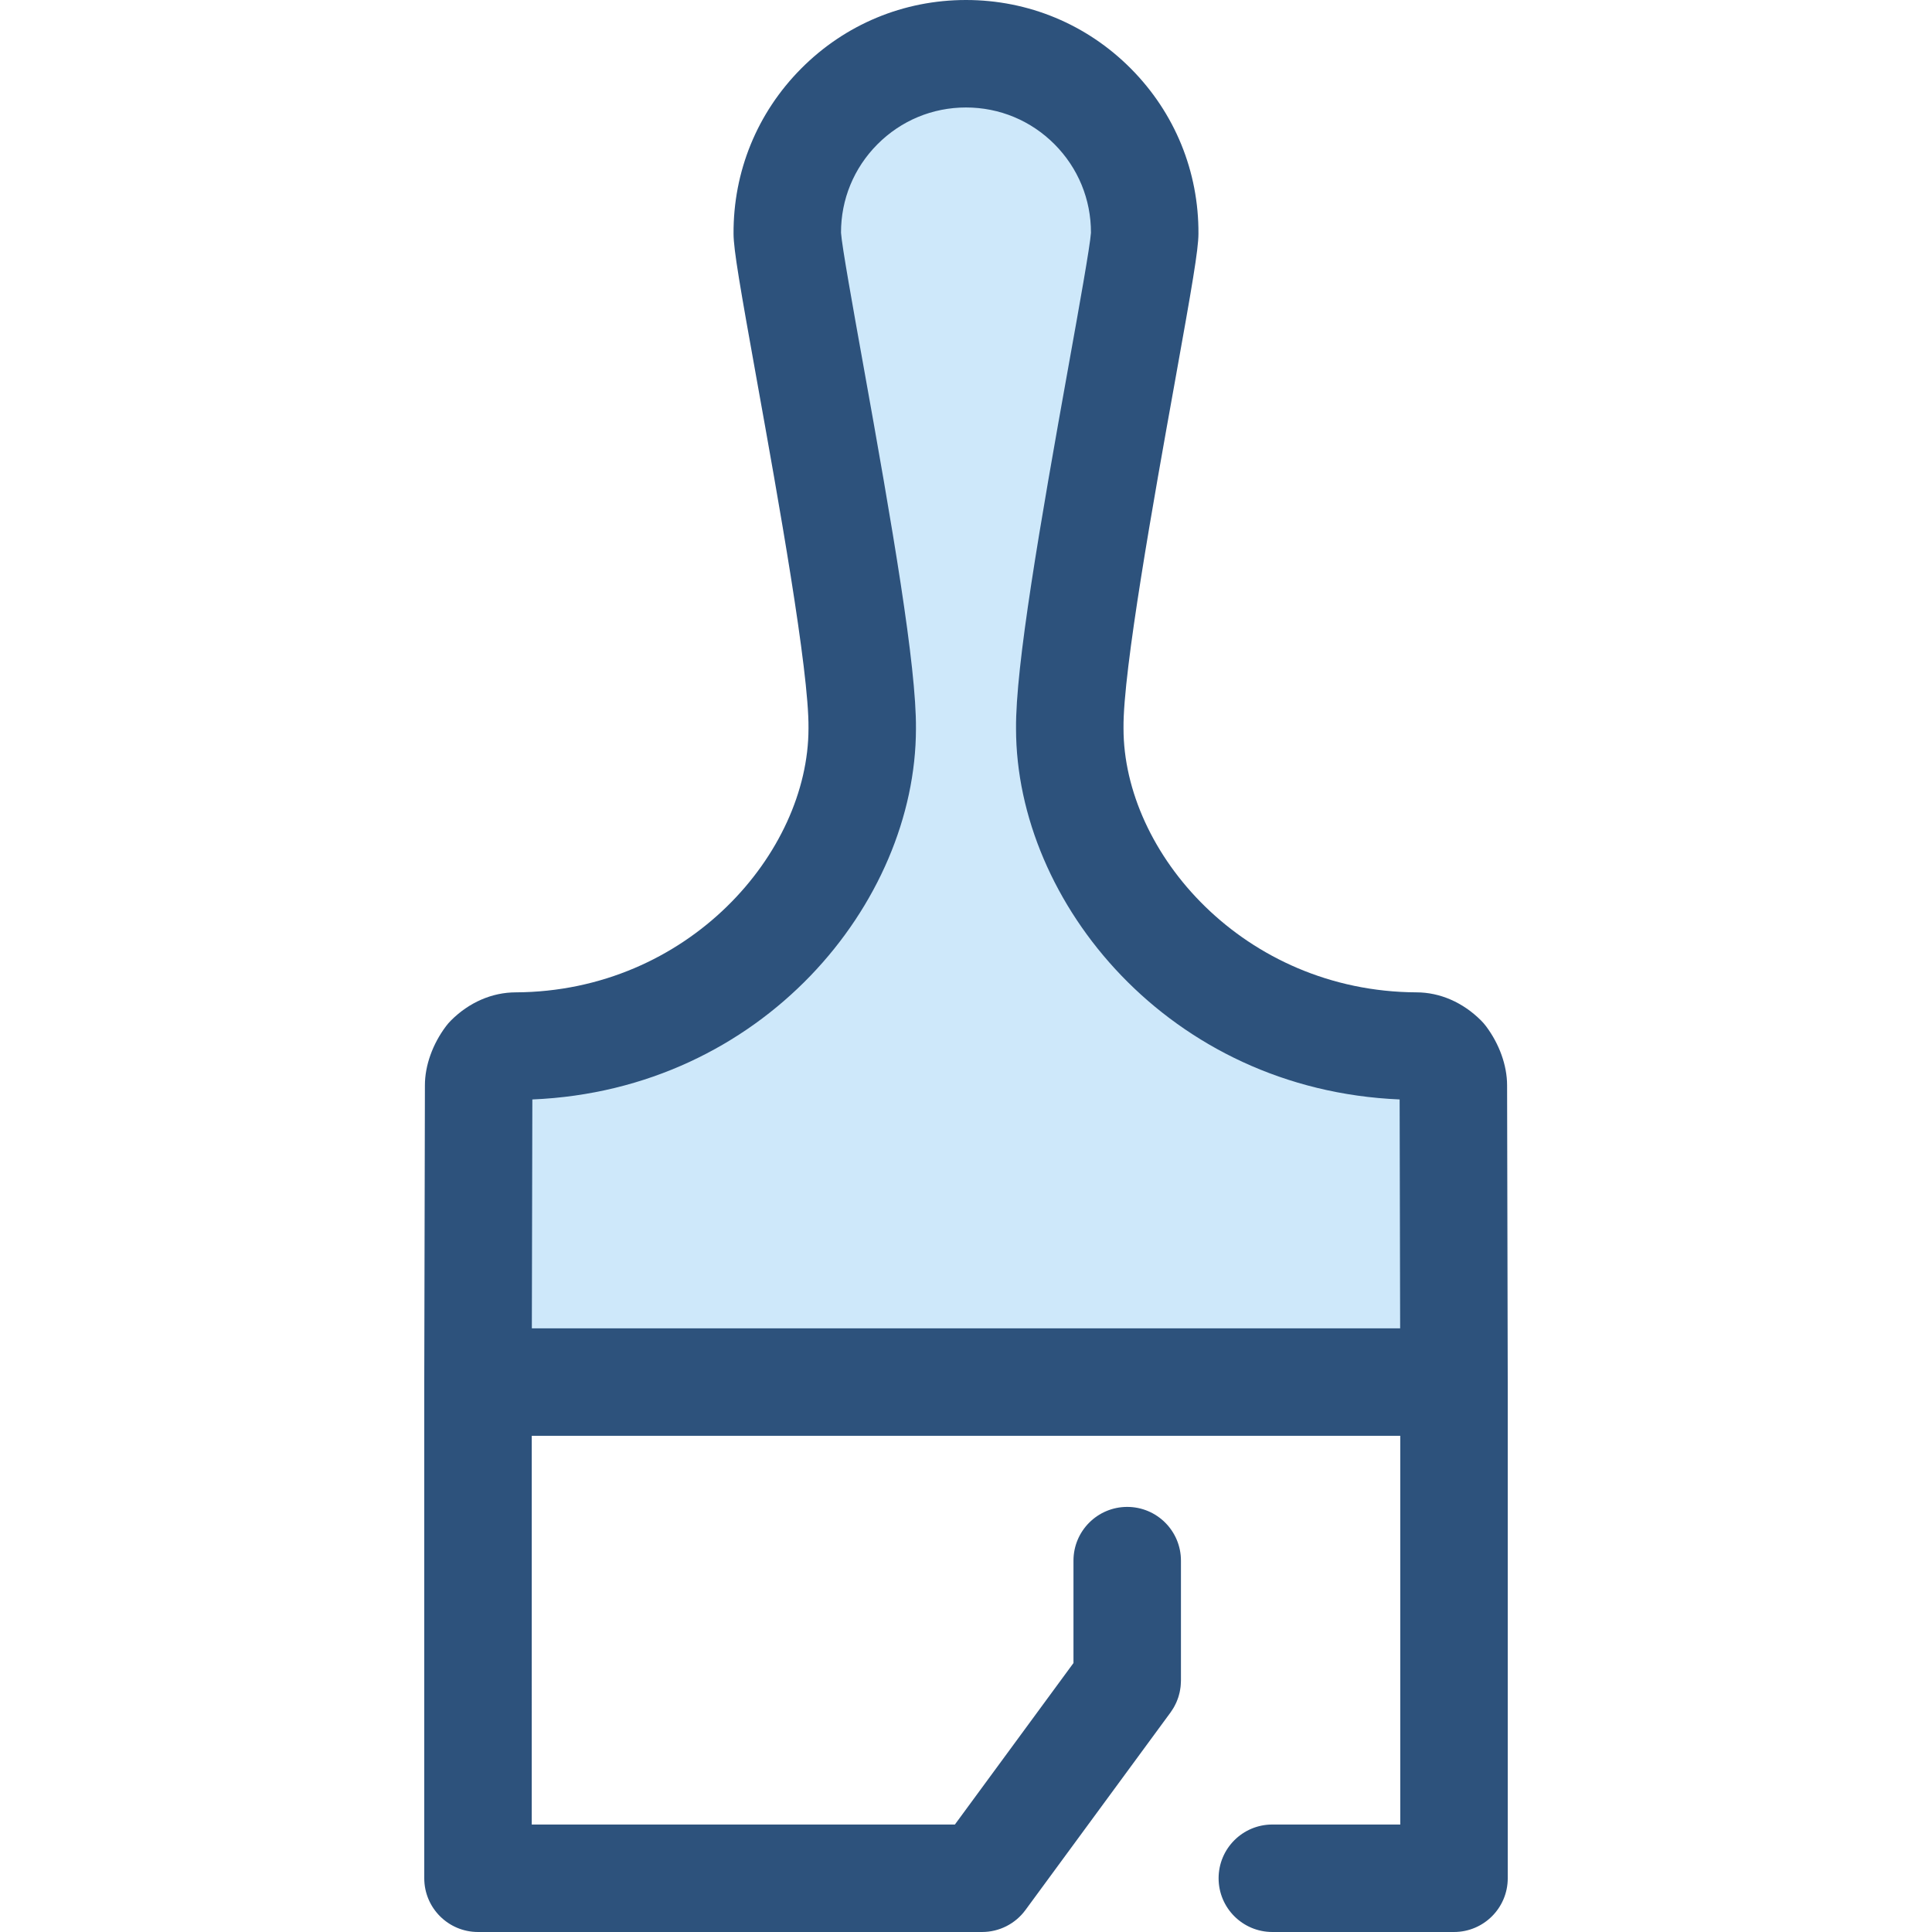 <?xml version="1.0" encoding="iso-8859-1"?>
<!-- Generator: Adobe Illustrator 19.0.0, SVG Export Plug-In . SVG Version: 6.00 Build 0)  -->
<svg version="1.1" id="Layer_1" xmlns="http://www.w3.org/2000/svg" xmlns:xlink="http://www.w3.org/1999/xlink" x="0px" y="0px"
	 viewBox="0 0 512.003 512.003" style="enable-background:new 0 0 512.003 512.003;" xml:space="preserve">
<path style="fill:#CEE8FA;" d="M385.155,287.612c-0.001-2.189-1.091-4.919-2.734-7.103c-1.914-1.914-4.371-3.28-7.103-3.283
	c-55.472-0.272-91.817-44.815-91.814-84.165c-0.275-25.96,19.799-121.813,19.858-131.159c0.162-26.269-21.09-47.661-47.36-47.661
	l0,0c-26.271,0-47.524,21.39-47.36,47.661c0.058,9.346,20.133,105.199,19.858,131.159c0.003,39.35-36.342,83.893-91.814,84.165
	c-2.734,0.003-5.189,1.369-7.103,3.283c-1.643,2.185-2.734,4.916-2.734,7.103l-0.172,78.648h258.654L385.155,287.612z"/>
<path style="fill:#2D527C;" d="M399.569,366.23l-0.172-78.649c-0.009-5.218-2.046-10.914-5.592-15.632
	c-0.402-0.534-0.842-1.038-1.313-1.512c-4.801-4.799-10.893-7.447-17.105-7.452c-45.759-0.224-77.645-37.03-77.642-69.922
	c0-0.05,0-0.101-0.001-0.152c-0.159-15.155,8.092-61.032,13.553-91.389c4.65-25.853,6.279-35.278,6.306-39.529
	c0.103-16.527-6.258-32.087-17.908-43.813C288.042,6.455,272.525,0,256,0c-16.524,0-32.04,6.455-43.69,18.179
	c-11.653,11.725-18.012,27.285-17.911,43.814c0.027,4.25,1.656,13.673,6.305,39.513c5.461,30.362,13.716,76.247,13.556,91.405
	c-0.001,0.051-0.001,0.103-0.001,0.152c0.004,32.893-31.883,69.697-77.585,69.922c-6.266,0.007-12.36,2.653-17.161,7.452
	c-0.471,0.473-0.911,0.978-1.312,1.512c-3.552,4.724-5.592,10.429-5.595,15.632l-0.171,78.649c0,0.006,0,0.01,0,0.01
	c0,0.01,0,0.016,0,0.016v131.504c0,7.864,6.377,14.241,14.241,14.241h133.593c4.534,0,8.795-2.159,11.48-5.812l38.457-52.369
	c0.053-0.073,0.094-0.148,0.147-0.222c0.154-0.216,0.296-0.439,0.439-0.664c0.111-0.178,0.222-0.355,0.325-0.534
	c0.124-0.221,0.239-0.446,0.352-0.674c0.098-0.197,0.197-0.392,0.285-0.592c0.095-0.215,0.179-0.437,0.265-0.659
	c0.084-0.218,0.168-0.436,0.239-0.655c0.068-0.209,0.127-0.424,0.185-0.638c0.067-0.239,0.132-0.48,0.185-0.722
	c0.044-0.202,0.078-0.406,0.114-0.611c0.046-0.262,0.09-0.523,0.12-0.785c0.023-0.197,0.037-0.393,0.051-0.592
	c0.02-0.275,0.037-0.551,0.041-0.827c0.001-0.085,0.013-0.168,0.013-0.254v-31.805c0-7.864-6.377-14.241-14.241-14.241
	c-7.864,0-14.241,6.377-14.241,14.241v27.136l-31.426,42.796h-112.14V380.503h230.17v103.017h-33.905
	c-7.864,0-14.241,6.377-14.241,14.241c0,7.864,6.377,14.241,14.241,14.241h48.146c7.864,0,14.241-6.377,14.241-14.241V366.262
	c0,0,0-0.01,0-0.014C399.567,366.245,399.569,366.235,399.569,366.23z M140.946,352.02l0.132-60.653
	c60.979-2.534,101.624-52.068,101.661-98.239c0.152-16.55-6.253-53.571-14.005-96.664c-2.643-14.701-5.638-31.35-5.855-34.784
	c-0.02-8.837,3.399-17.151,9.633-23.422c6.263-6.303,14.604-9.775,23.486-9.775c8.884,0,17.226,3.472,23.489,9.774
	c6.233,6.272,9.65,14.586,9.631,23.422c-0.215,3.432-3.211,20.09-5.857,34.8c-7.75,43.094-14.154,80.115-14,96.659
	c0.04,46.154,40.664,95.666,101.66,98.228l0.134,60.656L140.946,352.02L140.946,352.02z"/>
<g>
</g>
<g>
</g>
<g>
</g>
<g>
</g>
<g>
</g>
<g>
</g>
<g>
</g>
<g>
</g>
<g>
</g>
<g>
</g>
<g>
</g>
<g>
</g>
<g>
</g>
<g>
</g>
<g>
</g>
</svg>
